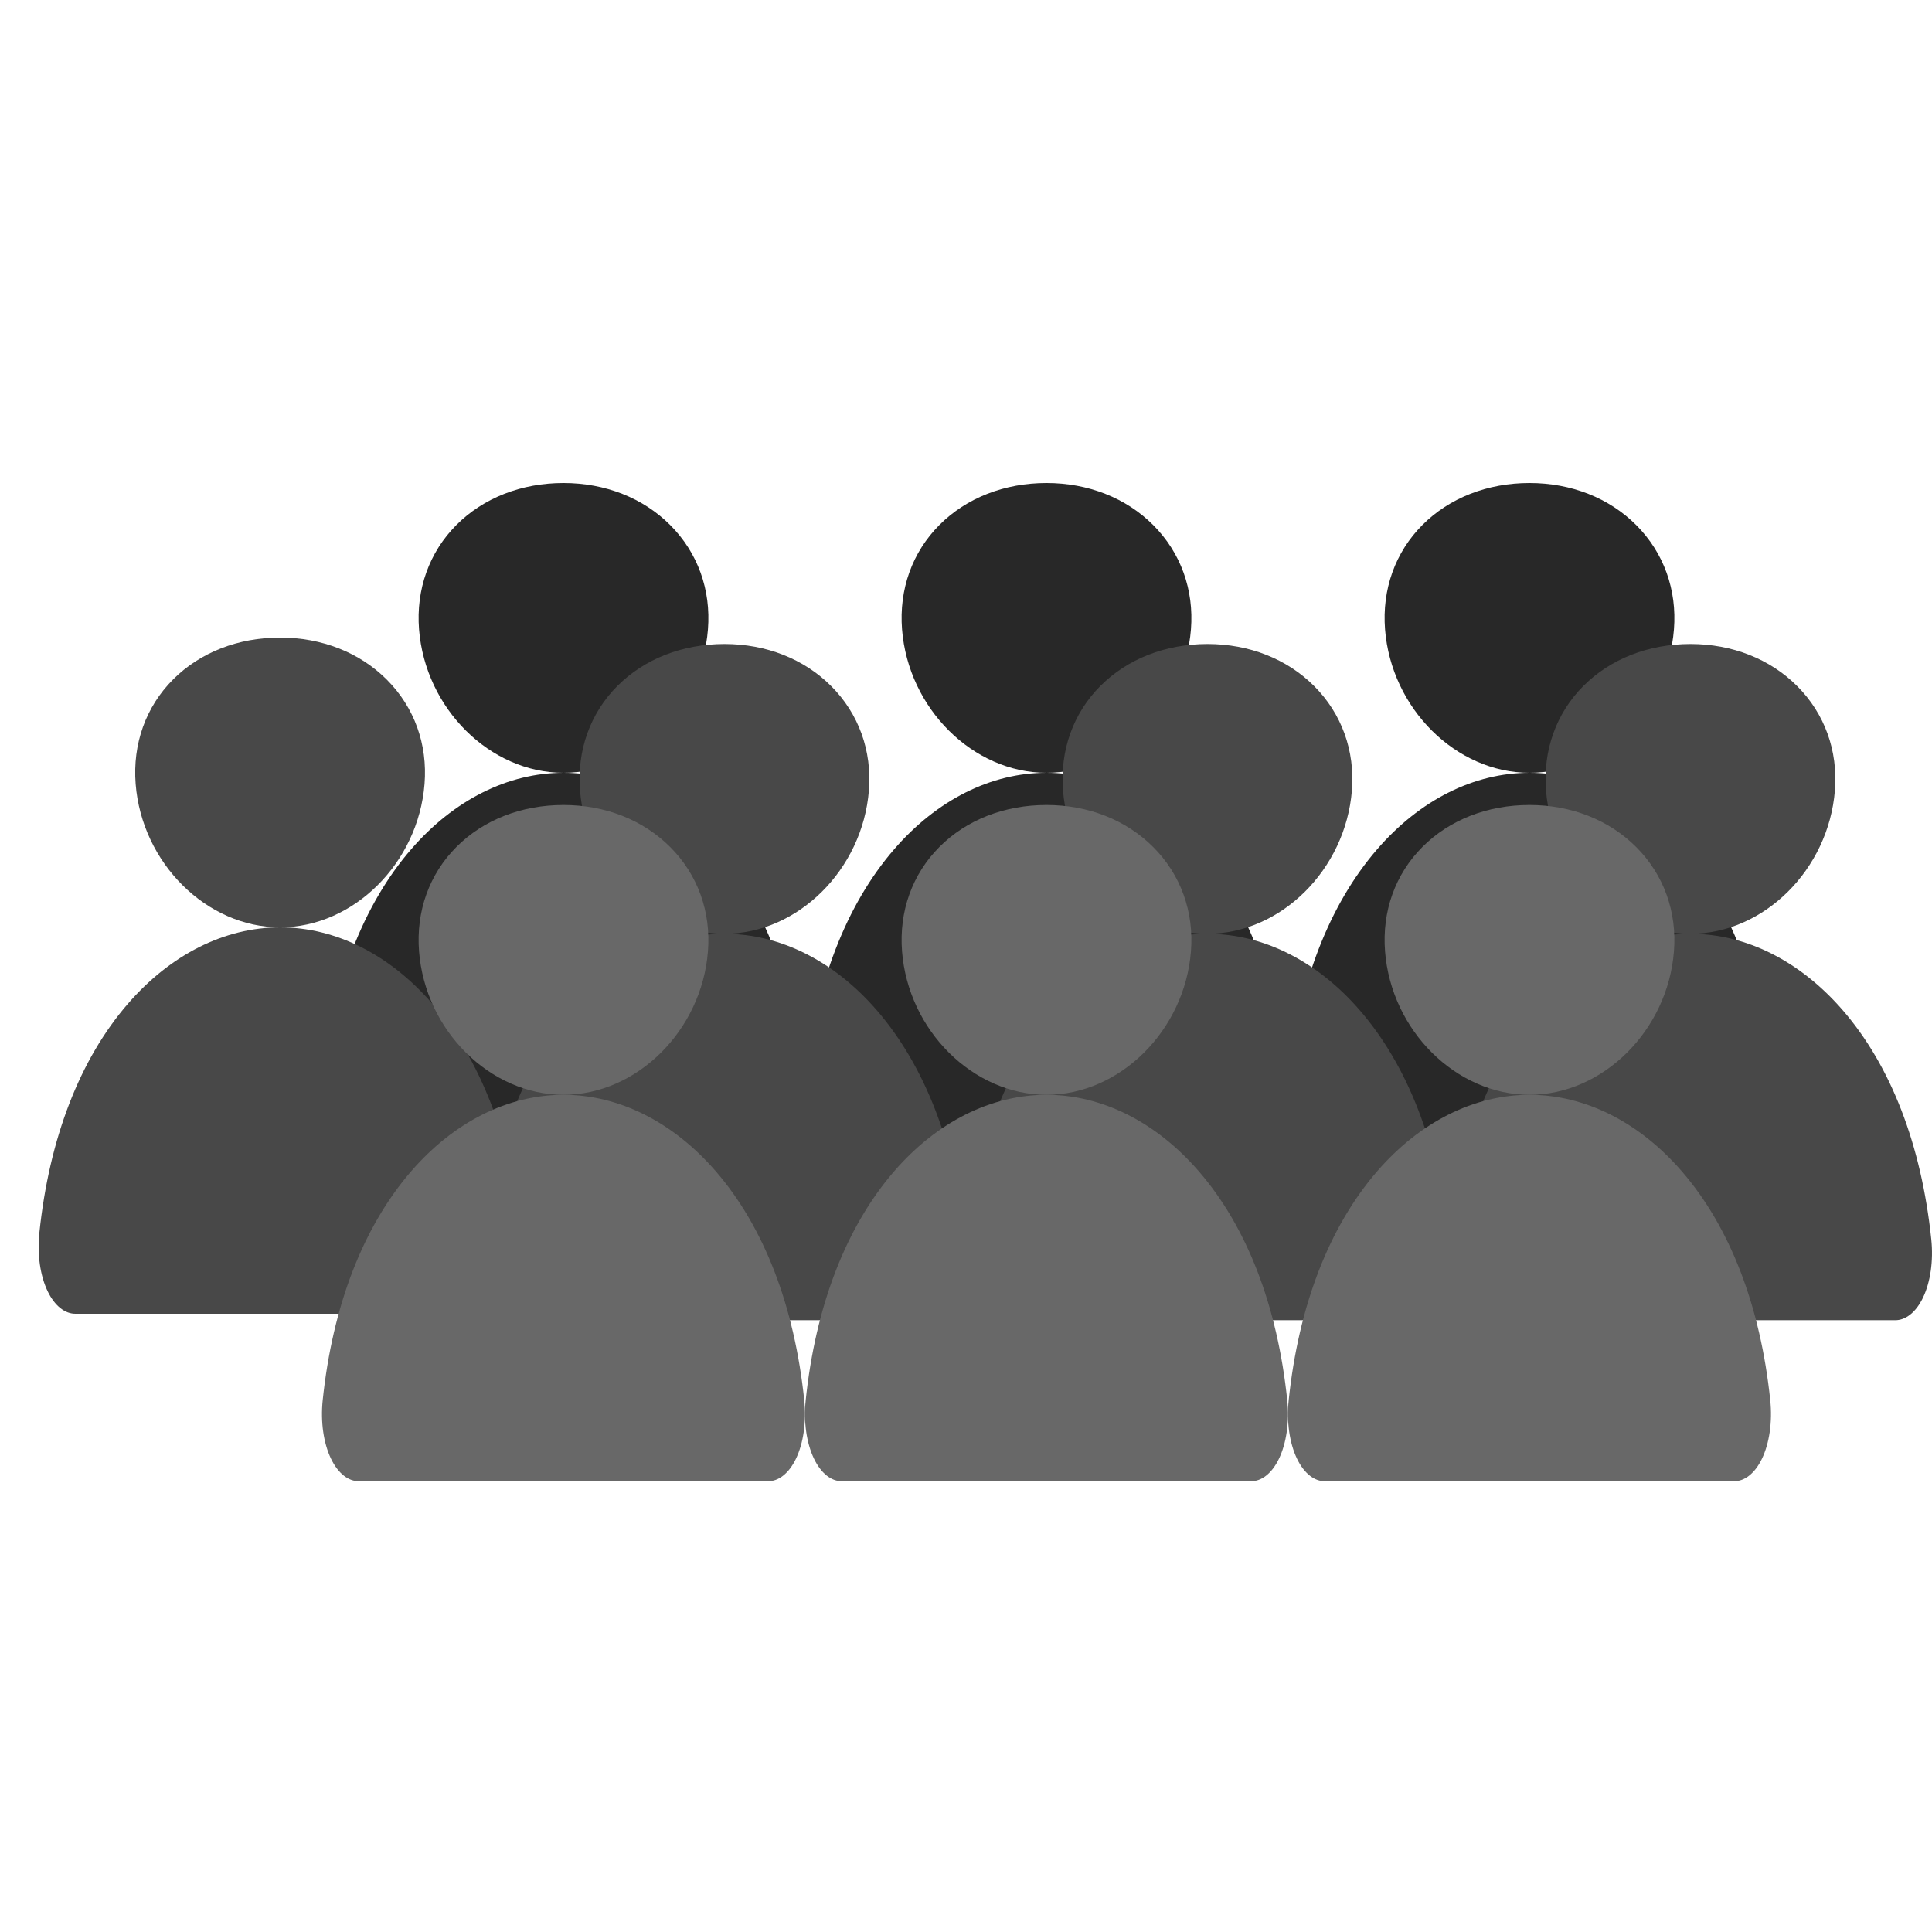 <svg width="100" height="100" viewBox="0 0 100 100" fill="none" xmlns="http://www.w3.org/2000/svg">
<g id="community">
<g id="Person 1">
<path id="Vector" d="M34.694 27.181C33.29 25.774 31.33 25 29.167 25C26.992 25 25.025 25.77 23.628 27.168C22.216 28.582 21.528 30.503 21.69 32.577C22.01 36.67 25.364 40 29.167 40C32.969 40 36.318 36.671 36.643 32.579C36.807 30.523 36.114 28.606 34.694 27.181Z" fill="#282828"/>
<path id="Vector_2" d="M39.742 60H18.589C18.312 60.006 18.038 59.905 17.787 59.705C17.535 59.504 17.312 59.209 17.135 58.841C16.744 58.031 16.587 56.926 16.703 55.808C17.211 50.931 18.794 46.834 21.281 43.959C23.492 41.405 26.291 40 29.166 40C32.04 40 34.84 41.406 37.05 43.959C39.538 46.833 41.121 50.93 41.628 55.807C41.745 56.925 41.587 58.03 41.197 58.84C41.019 59.208 40.797 59.504 40.545 59.704C40.294 59.905 40.019 60.006 39.742 60Z" fill="#282828"/>
</g>
<g id="Person 2">
<path id="Vector_3" d="M59.694 27.181C58.29 25.774 56.33 25 54.167 25C51.992 25 50.025 25.77 48.628 27.168C47.216 28.582 46.528 30.503 46.69 32.577C47.01 36.67 50.364 40 54.167 40C57.969 40 61.318 36.671 61.643 32.579C61.807 30.523 61.114 28.606 59.694 27.181Z" fill="#282828"/>
<path id="Vector_4" d="M64.742 60H43.589C43.312 60.006 43.038 59.905 42.786 59.705C42.535 59.504 42.312 59.209 42.135 58.841C41.744 58.031 41.587 56.926 41.703 55.808C42.211 50.931 43.794 46.834 46.281 43.959C48.492 41.405 51.291 40 54.166 40C57.04 40 59.84 41.406 62.05 43.959C64.538 46.833 66.121 50.93 66.628 55.807C66.745 56.925 66.587 58.03 66.197 58.84C66.019 59.208 65.797 59.504 65.545 59.704C65.294 59.905 65.019 60.006 64.742 60Z" fill="#282828"/>
</g>
<g id="Person 3">
<path id="Vector_5" d="M84.694 27.181C83.29 25.774 81.33 25 79.167 25C76.992 25 75.025 25.77 73.628 27.168C72.216 28.582 71.528 30.503 71.69 32.577C72.01 36.67 75.364 40 79.167 40C82.969 40 86.318 36.671 86.643 32.579C86.807 30.523 86.114 28.606 84.694 27.181Z" fill="#282828"/>
<path id="Vector_6" d="M89.742 60H68.589C68.312 60.006 68.038 59.905 67.787 59.705C67.535 59.504 67.312 59.209 67.135 58.841C66.744 58.031 66.587 56.926 66.703 55.808C67.211 50.931 68.793 46.834 71.281 43.959C73.492 41.405 76.291 40 79.166 40C82.04 40 84.84 41.406 87.05 43.959C89.538 46.833 91.121 50.93 91.628 55.807C91.745 56.925 91.587 58.03 91.197 58.84C91.019 59.208 90.797 59.504 90.545 59.704C90.294 59.905 90.019 60.006 89.742 60Z" fill="#282828"/>
</g>
<g id="Person 4">
<path id="Vector_7" d="M43.025 35.515C41.621 34.108 39.661 33.333 37.498 33.333C35.323 33.333 33.356 34.103 31.959 35.502C30.547 36.915 29.859 38.836 30.021 40.911C30.341 45.004 33.695 48.333 37.498 48.333C41.301 48.333 44.649 45.005 44.974 40.912C45.138 38.856 44.446 36.939 43.025 35.515Z" fill="#484848"/>
<path id="Vector_8" d="M48.077 68.334H26.923C26.646 68.34 26.372 68.239 26.121 68.038C25.869 67.838 25.646 67.543 25.469 67.174C25.078 66.365 24.921 65.26 25.038 64.142C25.545 59.265 27.128 55.168 29.616 52.292C31.826 49.739 34.626 48.334 37.5 48.334C40.374 48.334 43.174 49.74 45.384 52.292C47.872 55.167 49.455 59.264 49.962 64.141C50.079 65.258 49.922 66.364 49.531 67.173C49.353 67.542 49.131 67.837 48.879 68.038C48.628 68.239 48.354 68.34 48.077 68.334Z" fill="#484848"/>
</g>
<g id="Person 10">
<path id="Vector_9" d="M20.025 35.181C18.622 33.775 16.661 33 14.498 33C12.323 33 10.356 33.77 8.959 35.168C7.547 36.582 6.859 38.503 7.021 40.577C7.341 44.67 10.695 48 14.498 48C18.301 48 21.649 44.671 21.974 40.579C22.138 38.523 21.446 36.606 20.025 35.181Z" fill="#484848"/>
<path id="Vector_10" d="M25.077 68H3.923C3.646 68.006 3.372 67.905 3.121 67.705C2.869 67.504 2.647 67.209 2.469 66.841C2.078 66.031 1.921 64.926 2.038 63.808C2.545 58.931 4.128 54.834 6.616 51.959C8.826 49.405 11.626 48 14.5 48C17.374 48 20.174 49.406 22.384 51.959C24.872 54.833 26.455 58.93 26.962 63.807C27.079 64.925 26.922 66.03 26.531 66.84C26.354 67.208 26.131 67.504 25.879 67.704C25.628 67.905 25.354 68.006 25.077 68Z" fill="#484848"/>
</g>
<g id="Person 5">
<path id="Vector_11" d="M68.025 35.515C66.621 34.108 64.661 33.333 62.498 33.333C60.323 33.333 58.356 34.103 56.959 35.502C55.547 36.915 54.859 38.836 55.021 40.911C55.341 45.004 58.695 48.333 62.498 48.333C66.301 48.333 69.649 45.005 69.974 40.912C70.138 38.856 69.446 36.939 68.025 35.515Z" fill="#484848"/>
<path id="Vector_12" d="M73.077 68.334H51.923C51.647 68.34 51.372 68.239 51.121 68.038C50.869 67.838 50.647 67.543 50.469 67.174C50.078 66.365 49.921 65.26 50.038 64.142C50.545 59.265 52.128 55.168 54.616 52.292C56.826 49.739 59.626 48.334 62.5 48.334C65.374 48.334 68.174 49.74 70.384 52.292C72.872 55.167 74.455 59.264 74.962 64.141C75.079 65.258 74.921 66.364 74.531 67.173C74.353 67.542 74.131 67.837 73.879 68.038C73.628 68.239 73.354 68.34 73.077 68.334Z" fill="#484848"/>
</g>
<g id="Person 6">
<path id="Vector_13" d="M93.025 35.515C91.621 34.108 89.661 33.333 87.498 33.333C85.323 33.333 83.356 34.103 81.959 35.502C80.547 36.915 79.859 38.836 80.021 40.911C80.341 45.004 83.695 48.333 87.498 48.333C91.301 48.333 94.649 45.005 94.974 40.912C95.138 38.856 94.446 36.939 93.025 35.515Z" fill="#484848"/>
<path id="Vector_14" d="M98.077 68.334H76.923C76.647 68.34 76.372 68.239 76.121 68.038C75.869 67.838 75.647 67.543 75.469 67.174C75.079 66.365 74.921 65.26 75.038 64.142C75.545 59.265 77.128 55.168 79.616 52.292C81.826 49.739 84.626 48.334 87.5 48.334C90.374 48.334 93.174 49.74 95.384 52.292C97.872 55.167 99.455 59.264 99.962 64.141C100.079 65.258 99.921 66.364 99.531 67.173C99.353 67.542 99.131 67.837 98.879 68.038C98.628 68.239 98.354 68.34 98.077 68.334Z" fill="#484848"/>
</g>
<g id="Person 7">
<path id="Vector_15" d="M34.694 43.848C33.29 42.441 31.33 41.666 29.167 41.666C26.992 41.666 25.025 42.436 23.628 43.834C22.216 45.248 21.528 47.169 21.69 49.244C22.01 53.337 25.364 56.666 29.167 56.666C32.969 56.666 36.318 53.337 36.643 49.245C36.807 47.189 36.114 45.272 34.694 43.848Z" fill="#686868"/>
<path id="Vector_16" d="M39.742 76.667H18.589C18.312 76.673 18.038 76.573 17.787 76.372C17.535 76.171 17.312 75.876 17.135 75.508C16.744 74.698 16.587 73.593 16.703 72.475C17.211 67.599 18.794 63.502 21.281 60.626C23.492 58.072 26.291 56.667 29.166 56.667C32.04 56.667 34.84 58.074 37.05 60.626C39.538 63.501 41.121 67.597 41.628 72.474C41.745 73.592 41.587 74.697 41.197 75.507C41.019 75.875 40.797 76.171 40.545 76.371C40.294 76.572 40.019 76.673 39.742 76.667Z" fill="#686868"/>
</g>
<g id="Person 8">
<path id="Vector_17" d="M59.694 43.848C58.29 42.441 56.33 41.666 54.167 41.666C51.992 41.666 50.025 42.436 48.628 43.834C47.216 45.248 46.528 47.169 46.69 49.244C47.01 53.337 50.364 56.666 54.167 56.666C57.969 56.666 61.318 53.337 61.643 49.245C61.807 47.189 61.114 45.272 59.694 43.848Z" fill="#686868"/>
<path id="Vector_18" d="M64.742 76.667H43.589C43.312 76.673 43.038 76.573 42.786 76.372C42.535 76.171 42.312 75.876 42.135 75.508C41.744 74.698 41.587 73.593 41.703 72.475C42.211 67.599 43.794 63.502 46.281 60.626C48.492 58.072 51.291 56.667 54.166 56.667C57.04 56.667 59.84 58.074 62.05 60.626C64.538 63.501 66.121 67.597 66.628 72.474C66.745 73.592 66.587 74.697 66.197 75.507C66.019 75.875 65.797 76.171 65.545 76.371C65.294 76.572 65.019 76.673 64.742 76.667Z" fill="#686868"/>
</g>
<g id="Person 9">
<path id="Vector_19" d="M84.694 43.848C83.29 42.441 81.33 41.666 79.167 41.666C76.992 41.666 75.025 42.436 73.628 43.834C72.216 45.248 71.528 47.169 71.69 49.244C72.01 53.337 75.364 56.666 79.167 56.666C82.969 56.666 86.318 53.337 86.643 49.245C86.807 47.189 86.114 45.272 84.694 43.848Z" fill="#686868"/>
<path id="Vector_20" d="M89.742 76.667H68.589C68.312 76.673 68.038 76.573 67.787 76.372C67.535 76.171 67.312 75.876 67.135 75.508C66.744 74.698 66.587 73.593 66.703 72.475C67.211 67.599 68.793 63.502 71.281 60.626C73.492 58.072 76.291 56.667 79.166 56.667C82.04 56.667 84.84 58.074 87.05 60.626C89.538 63.501 91.121 67.597 91.628 72.474C91.745 73.592 91.587 74.697 91.197 75.507C91.019 75.875 90.797 76.171 90.545 76.371C90.294 76.572 90.019 76.673 89.742 76.667Z" fill="#686868"/>
</g>
</g>
</svg>
